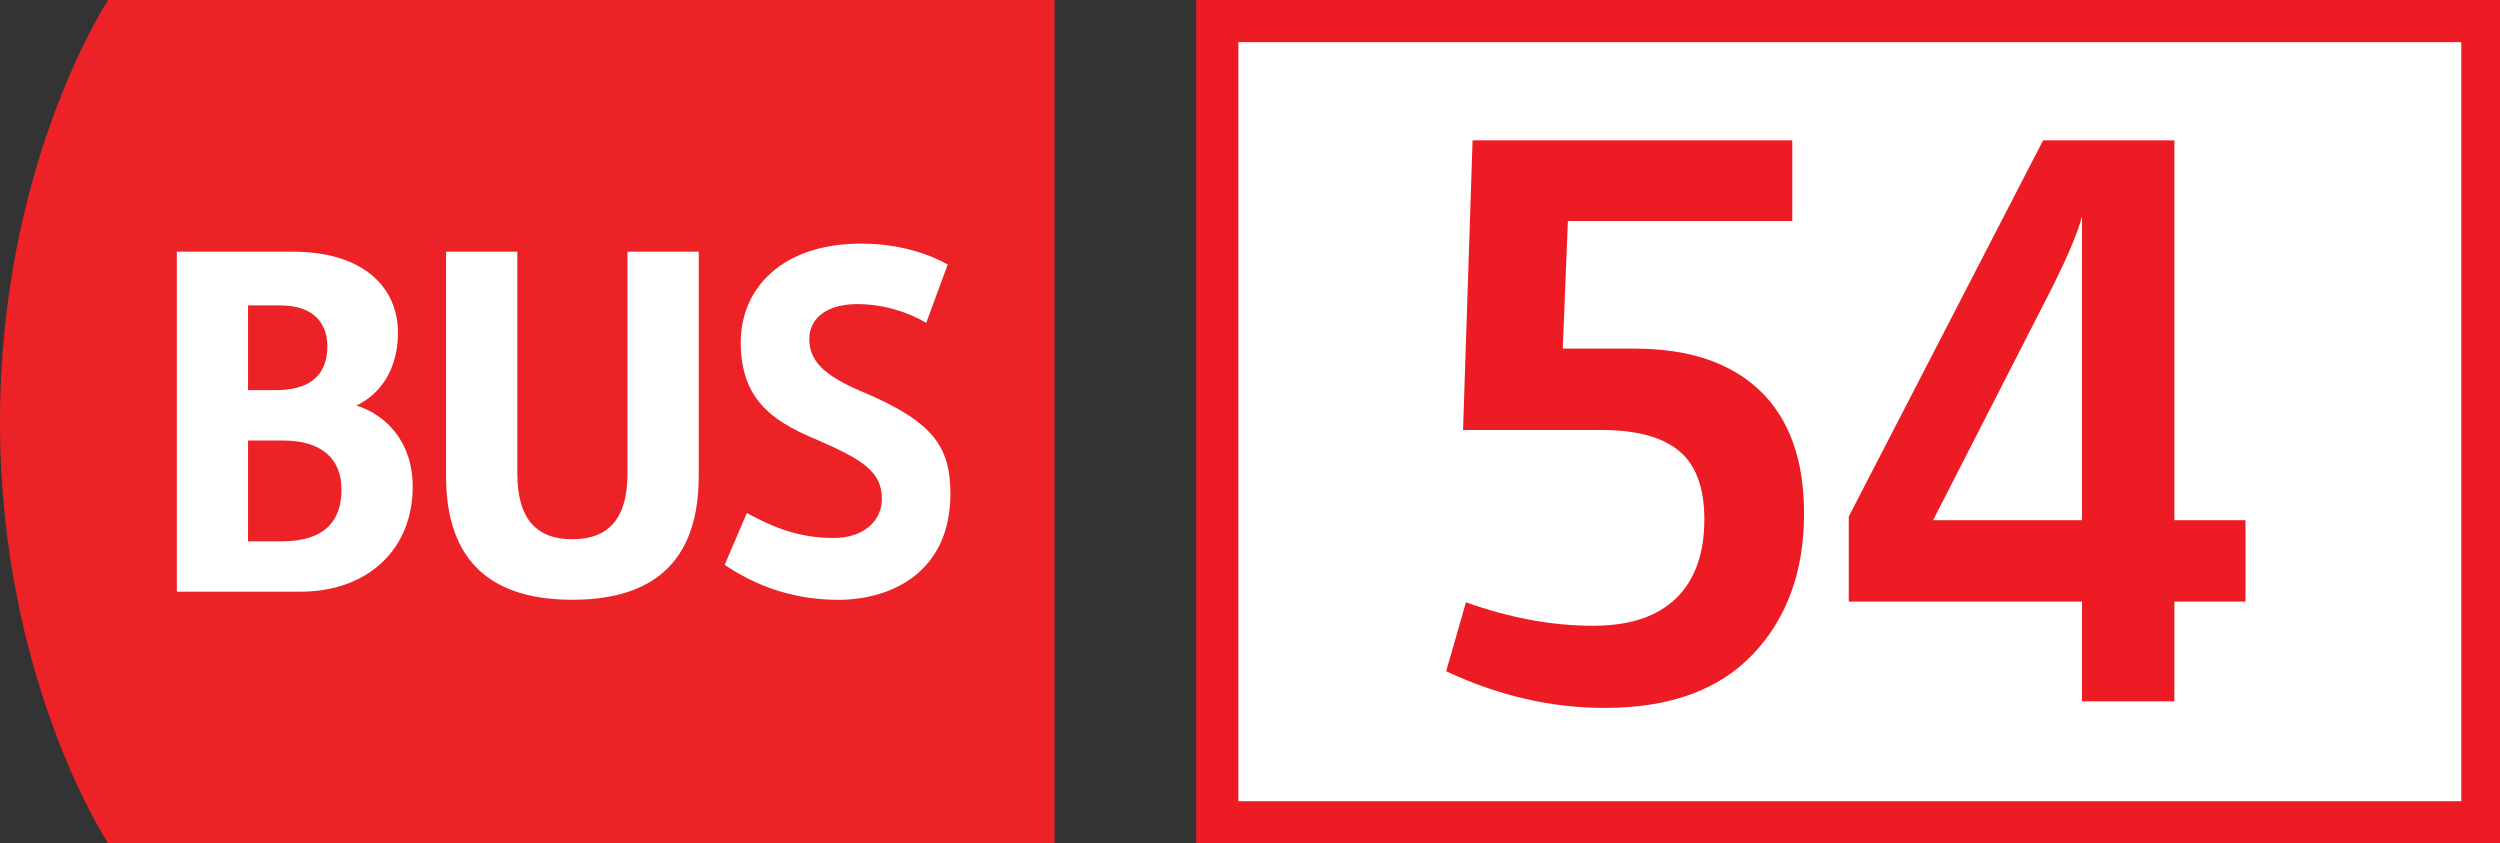 <svg xmlns="http://www.w3.org/2000/svg" viewBox="0 0 83 28" enable-background="new 0 0 83 28"><rect x="0" y="0" width="83" height="28" fill="#333333" stroke="none"/><g><g><path d="M3.592 0s-3.592 5.425-3.592 14.001c0 8.578 3.592 13.999 3.592 13.999h31.421v-28h-31.421z" fill="#EC2227"/><g fill="#fff"><path d="M5.871 8.355h3.838c2.432 0 3.503 1.25 3.503 2.678 0 1.584-.938 2.231-1.384 2.431.892.268 1.874 1.117 1.874 2.7 0 2.074-1.495 3.48-3.726 3.48h-4.105v-11.289zm3.301 4.597c1.026 0 1.696-.426 1.696-1.451 0-.715-.4-1.361-1.561-1.361h-1.072v2.812h.937zm.179 5.02c1.071 0 1.986-.38 1.986-1.719 0-1.05-.691-1.628-1.942-1.628h-1.16v3.347h1.116zM24.795 17.034c.76.401 1.607.826 2.878.826 1.071 0 1.606-.625 1.606-1.295 0-.915-.647-1.316-2.253-2.006-1.428-.603-2.433-1.34-2.433-3.192 0-1.785 1.361-3.279 3.994-3.279 1.295 0 2.275.358 2.877.692l-.714 1.941c-.581-.357-1.427-.625-2.296-.625-.937 0-1.585.423-1.585 1.16 0 .716.47 1.206 1.74 1.741 2.321.981 2.945 1.786 2.945 3.391 0 2.613-1.964 3.526-3.726 3.526-1.695 0-2.944-.602-3.769-1.162l.736-1.718zM20.833 15.717v-7.362h2.365v7.452c0 3.233-1.964 4.105-4.194 4.105-2.232 0-4.195-.872-4.195-4.105v-7.452h2.366v7.362c0 1.474.602 2.186 1.83 2.186 1.226-.001 1.828-.713 1.828-2.186z"/></g></g><path fill="#fff" stroke="#ED1C24" stroke-width="1.4" stroke-miterlimit="10" d="M40.414.7h42v26.6h-42z"/><g fill="#ED1C24"><path d="M48.012 22.286l.658-2.289c1.461.52 2.864.779 4.212.779 1.218 0 2.139-.305 2.764-.913.624-.608.938-1.481.938-2.617 0-1.055-.28-1.814-.841-2.276-.56-.463-1.416-.694-2.568-.694h-4.602l.316-9.617h10.615v2.678h-7.45l-.17 4.237h2.386c1.802 0 3.189.467 4.163 1.399.975.934 1.461 2.293 1.461 4.078 0 1.916-.563 3.47-1.691 4.663-1.129 1.193-2.772 1.789-4.931 1.789-1.77 0-3.523-.405-5.26-1.217zM61.379 19.973v-2.824l6.452-12.49h4.358v12.612h2.362v2.702h-2.362v3.312h-3.067v-3.312h-7.743zm2.8-2.702h4.943v-10.081c-.163.617-.585 1.583-1.267 2.897l-3.676 7.184z"/></g><g fill="none"><path d="M.866 26.849h-.496l-.05.334.106-.006c.102 0 .2.02.28.069.102.057.186.17.186.332 0 .254-.202.444-.484.444-.142 0-.26-.04-.324-.08l.044-.134c.054.031.16.071.28.071.164 0 .308-.107.306-.281 0-.168-.114-.286-.372-.286l-.182.012.083-.623h.622v.148zM1.66 28v-.355h-.604v-.115l.58-.829h.189v.807h.182v.137h-.182v.355h-.165zm0-.492v-.434l.006-.203h-.006l-.108.191-.318.441v.004h.426z"/></g></g></svg>